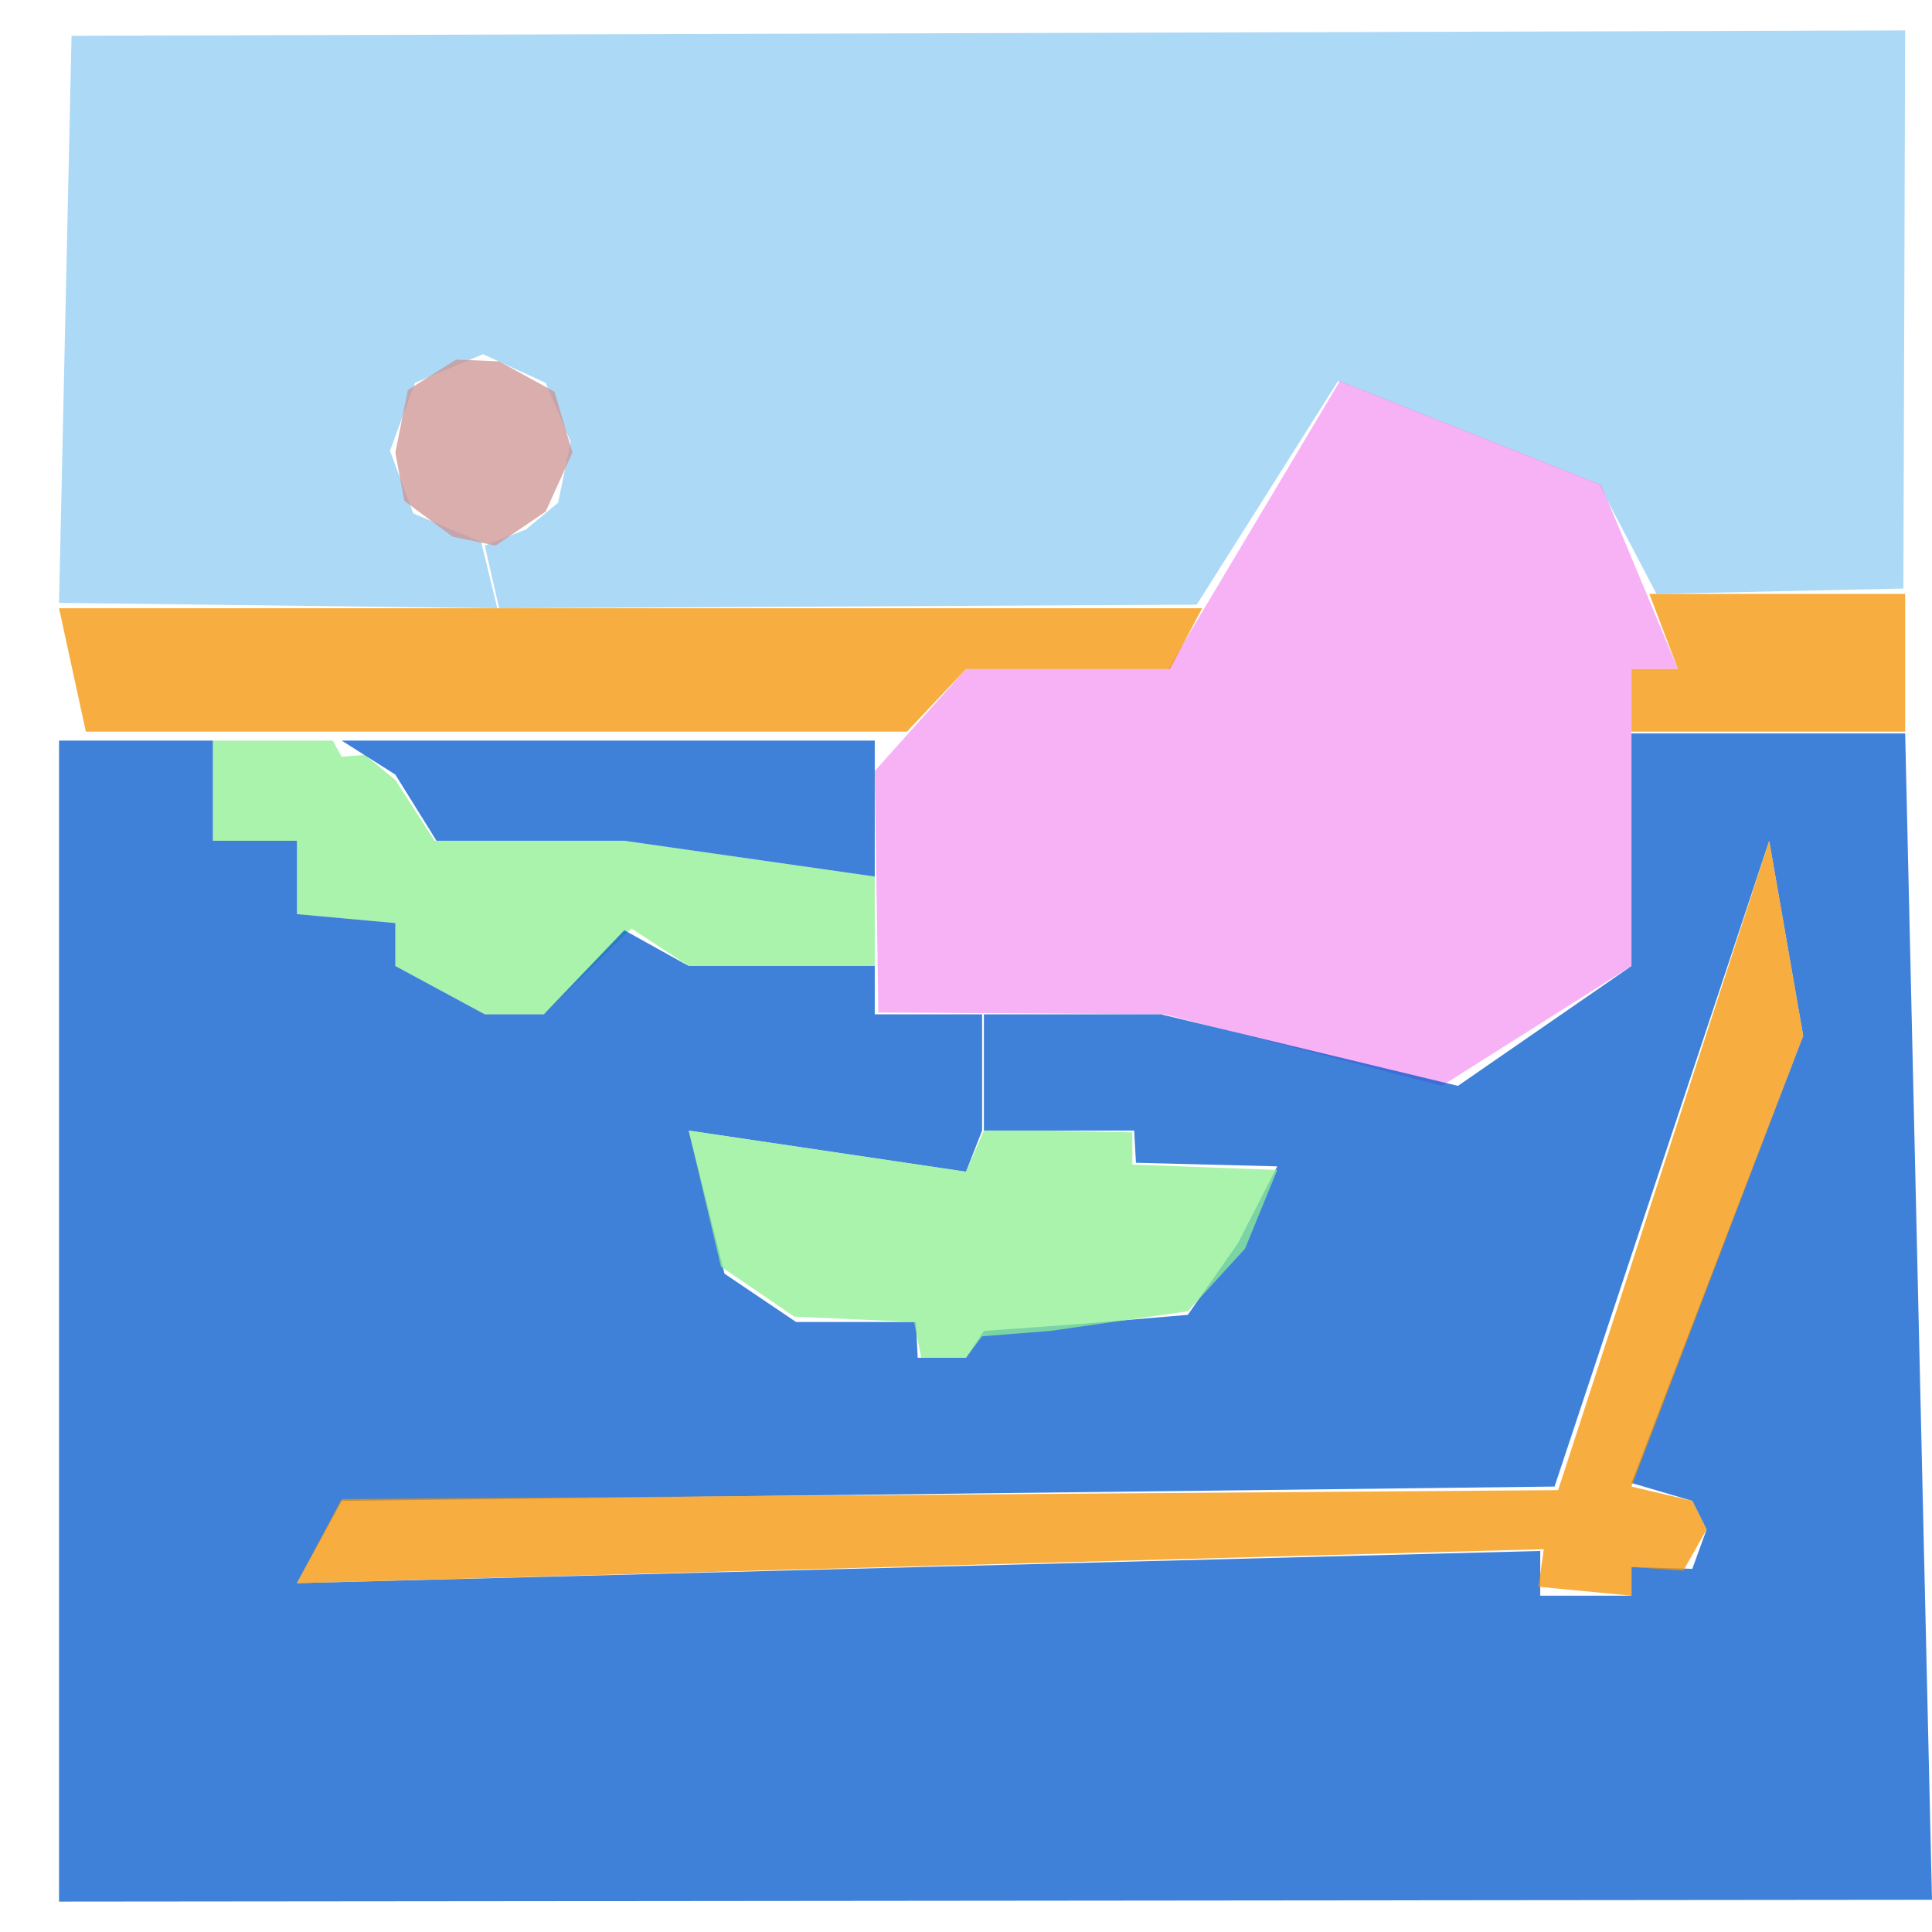 <svg width="1080" height="1080" viewBox="0 0 1080 1080" xmlns="http://www.w3.org/2000/svg" xmlns:xlink="http://www.w3.org/1999/xlink">
    <path id="9-dock" fill="#91ccf3" fill-opacity="0.752" fill-rule="evenodd" stroke="none" d="M 40 20 L 33 337 L 278 340 L 269 303 L 231 287 L 218 252 L 232 214 L 270 198 L 305 214 L 319 247 L 312 281 L 294 296 L 271 305 L 279 340 L 669 338 L 748 213 L 894 271 L 926 332 L 1064 329 L 1065 17 L 40 20 Z"/>
    <path id="8-habitations" fill="#f599f3" fill-opacity="0.752" fill-rule="evenodd" stroke="none" d="M 651 567 L 806 607 L 912 540 L 912 374 L 938 374 L 895 271 L 749 213 L 653 374 L 540 374 L 489 431 L 491 566 L 651 567 Z"/>
    <path id="7-boat" fill="#8fef92" fill-opacity="0.752" fill-rule="evenodd" stroke="none" d="M 119 414 L 186 414 L 191 423 L 204 422 L 221 436 L 243 470 L 271 470 L 349 470 L 489 490 L 489 540 L 434 540 L 385 540 L 353 519 L 304 567 L 271 567 L 221 540 L 221 516 L 166 511 L 166 470 L 119 470 L 119 414 Z"/>
    <path id="10-water" fill="#0058cc" fill-opacity="0.752" fill-rule="evenodd" stroke="none" d="M 33 414 L 33 1063 L 1080 1062 L 1065 410 L 989 410 L 989 470 L 1008 579 L 912 829 L 946 839 L 954 855 L 946 877 L 912 876 L 912 892 L 861 892 L 861 867 L 166 885 L 191 839 L 869 831 L 989 470 L 989 410 L 912 410 L 912 540 L 815 607 L 649 567 L 550 567 L 550 632 L 634 632 L 635 650 L 714 652 L 692 695 L 664 735 L 605 740 L 550 744 L 540 759 L 513 759 L 512 739 L 445 739 L 405 712 L 385 632 L 540 655 L 549 632 L 549 567 L 489 567 L 489 540 L 385 540 L 349 520 L 304 567 L 271 567 L 221 540 L 221 516 L 166 511 L 166 470 L 119 470 L 119 414 L 33 414 Z"/>
    <path id="path1" fill="#0058cc" fill-opacity="0.752" fill-rule="evenodd" stroke="none" d="M 191 414 L 489 414 L 489 454 L 489 490 L 349 470 L 244 470 L 221 433 L 191 414 Z"/>
    <path id="path2" fill="#8fef92" fill-opacity="0.752" fill-rule="evenodd" stroke="none" d="M 385 632 L 540 655 L 550 632 L 587 632 L 633 633 L 633 651 L 714 654 L 696 698 L 664 733 L 587 744 L 549 747 L 540 759 L 515 759 L 511 739 L 444 736 L 403 708 L 385 632 Z"/>
    <path id="path3" fill="#f59300" fill-opacity="0.752" fill-rule="evenodd" stroke="none" d="M 672 340 L 654 374 L 540 374 L 507 409 L 48 409 L 33 340 L 672 340 Z"/>
    <path id="path4" fill="#f59300" fill-opacity="0.752" fill-rule="evenodd" stroke="none" d="M 922 332 L 938 374 L 912 374 L 912 409 L 1065 409 L 1065 332 L 922 332 Z"/>
    <path id="path5" fill="#f59300" fill-opacity="0.752" fill-rule="evenodd" stroke="none" d="M 191 838 L 871 833 L 989 470 L 1008 579 L 912 831 L 946 839 L 954 855 L 941 878 L 912 876 L 912 892 L 860 887 L 863 866 L 166 885 L 191 838 Z"/>
    <path id="6-moon" fill="#cd9492" fill-opacity="0.752" fill-rule="evenodd" stroke="none" d="M 277 305 L 305 286 L 320 253 L 310 219 L 279 202 L 255 201 L 228 218 L 221 253 L 226 280 L 253 300 L 277 305 Z"/>
</svg>
